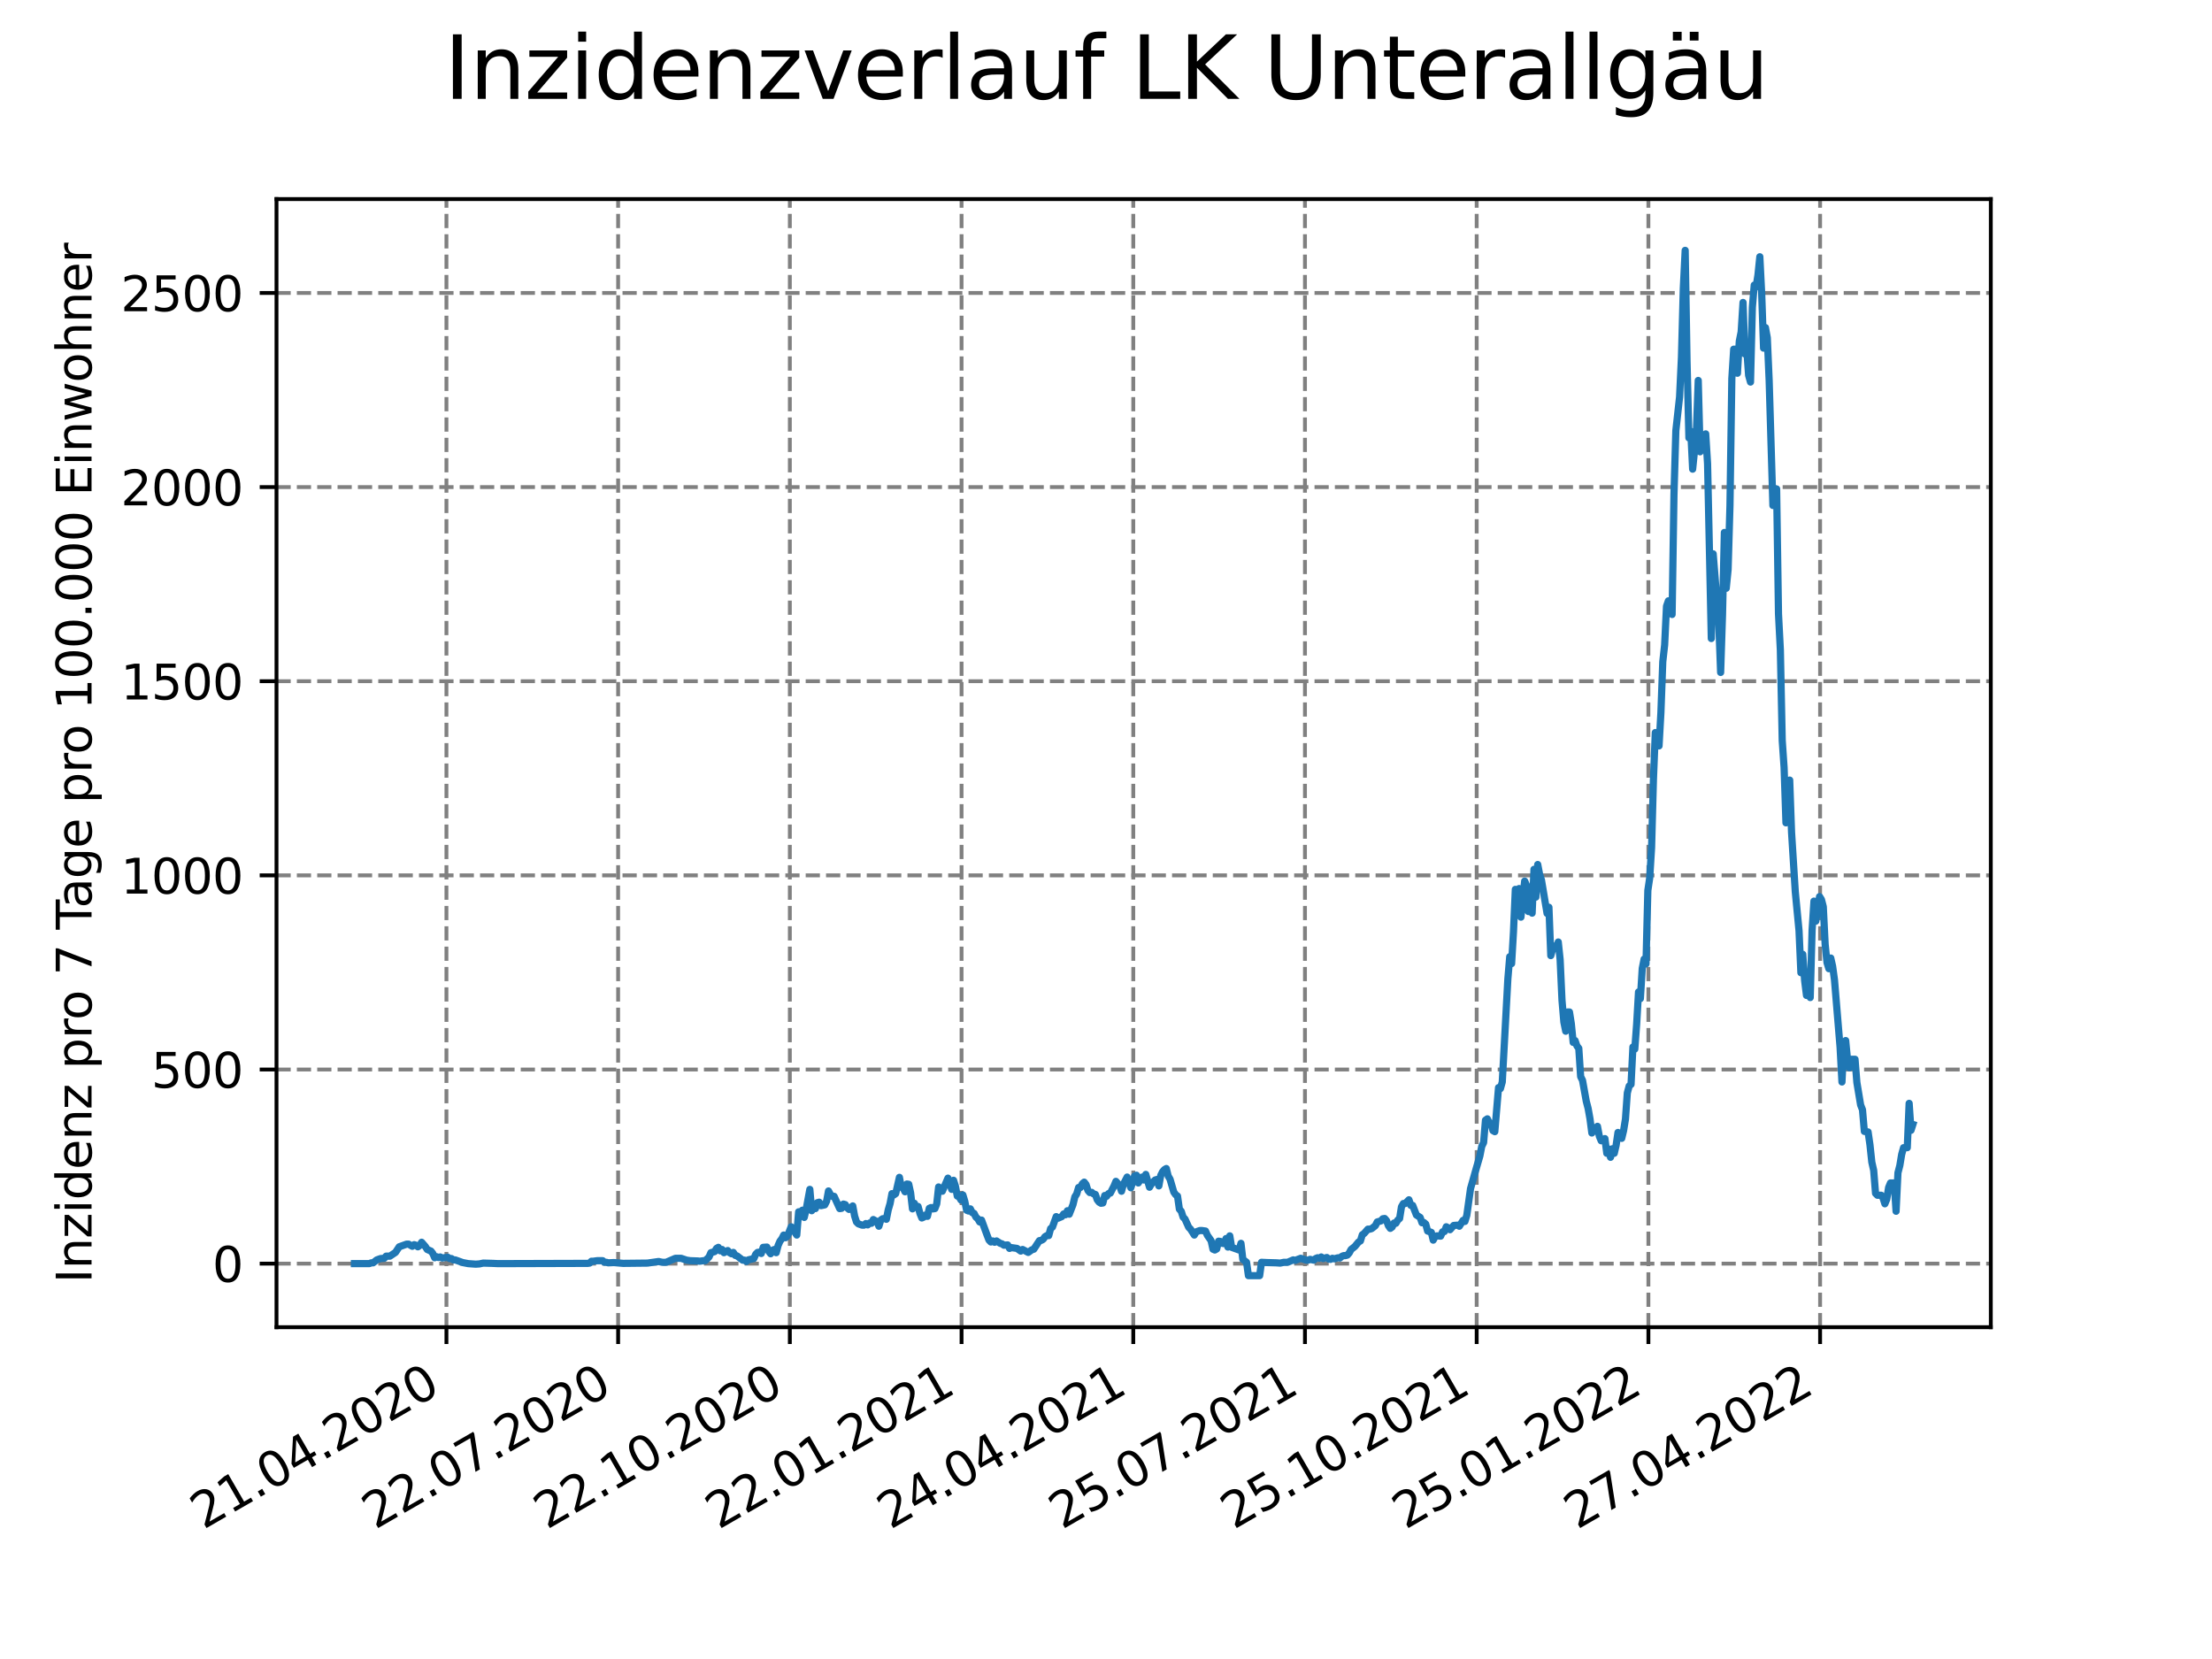 <?xml version="1.0" encoding="utf-8" standalone="no"?>
<!DOCTYPE svg PUBLIC "-//W3C//DTD SVG 1.1//EN"
  "http://www.w3.org/Graphics/SVG/1.1/DTD/svg11.dtd">
<svg xmlns:xlink="http://www.w3.org/1999/xlink" width="460.8pt" height="345.6pt" viewBox="0 0 460.8 345.6" xmlns="http://www.w3.org/2000/svg" version="1.1">
 <defs>
  <style type="text/css">*{stroke-linejoin: round; stroke-linecap: butt}</style>
 </defs>
 <g id="figure_1">
  <g id="patch_1">
   <path d="M 0 345.6 
L 460.8 345.6 
L 460.8 0 
L 0 0 
z
" style="fill: #ffffff"/>
  </g>
  <g id="axes_1">
   <g id="patch_2">
    <path d="M 57.6 276.48 
L 414.72 276.48 
L 414.72 41.472 
L 57.6 41.472 
z
" style="fill: #ffffff"/>
   </g>
   <g id="matplotlib.axis_1">
    <g id="xtick_1">
     <g id="line2d_1">
      <path d="M 92.998 276.48 
L 92.998 41.472 
" clip-path="url(#p005108fbbb)" style="fill: none; stroke-dasharray: 2.96,1.28; stroke-dashoffset: 0; stroke: #808080; stroke-width: 0.8"/>
     </g>
     <g id="line2d_2">
      <defs>
       <path id="mb9ce0ac191" d="M 0 0 
L 0 3.5 
" style="stroke: #000000; stroke-width: 0.8"/>
      </defs>
      <g>
       <use xlink:href="#mb9ce0ac191" x="92.998" y="276.48" style="stroke: #000000; stroke-width: 0.8"/>
      </g>
     </g>
     <g id="text_1">
      <!-- 21.04.2020 -->
      <g transform="translate(42.373 318.689)rotate(-30)scale(0.1 -0.1)">
       <defs>
        <path id="DejaVuSans-32" d="M 1228 531 
L 3431 531 
L 3431 0 
L 469 0 
L 469 531 
Q 828 903 1448 1529 
Q 2069 2156 2228 2338 
Q 2531 2678 2651 2914 
Q 2772 3150 2772 3378 
Q 2772 3750 2511 3984 
Q 2250 4219 1831 4219 
Q 1534 4219 1204 4116 
Q 875 4013 500 3803 
L 500 4441 
Q 881 4594 1212 4672 
Q 1544 4750 1819 4750 
Q 2544 4750 2975 4387 
Q 3406 4025 3406 3419 
Q 3406 3131 3298 2873 
Q 3191 2616 2906 2266 
Q 2828 2175 2409 1742 
Q 1991 1309 1228 531 
z
" transform="scale(0.016)"/>
        <path id="DejaVuSans-31" d="M 794 531 
L 1825 531 
L 1825 4091 
L 703 3866 
L 703 4441 
L 1819 4666 
L 2450 4666 
L 2450 531 
L 3481 531 
L 3481 0 
L 794 0 
L 794 531 
z
" transform="scale(0.016)"/>
        <path id="DejaVuSans-2e" d="M 684 794 
L 1344 794 
L 1344 0 
L 684 0 
L 684 794 
z
" transform="scale(0.016)"/>
        <path id="DejaVuSans-30" d="M 2034 4250 
Q 1547 4250 1301 3770 
Q 1056 3291 1056 2328 
Q 1056 1369 1301 889 
Q 1547 409 2034 409 
Q 2525 409 2770 889 
Q 3016 1369 3016 2328 
Q 3016 3291 2770 3770 
Q 2525 4250 2034 4250 
z
M 2034 4750 
Q 2819 4750 3233 4129 
Q 3647 3509 3647 2328 
Q 3647 1150 3233 529 
Q 2819 -91 2034 -91 
Q 1250 -91 836 529 
Q 422 1150 422 2328 
Q 422 3509 836 4129 
Q 1250 4750 2034 4750 
z
" transform="scale(0.016)"/>
        <path id="DejaVuSans-34" d="M 2419 4116 
L 825 1625 
L 2419 1625 
L 2419 4116 
z
M 2253 4666 
L 3047 4666 
L 3047 1625 
L 3713 1625 
L 3713 1100 
L 3047 1100 
L 3047 0 
L 2419 0 
L 2419 1100 
L 313 1100 
L 313 1709 
L 2253 4666 
z
" transform="scale(0.016)"/>
       </defs>
       <use xlink:href="#DejaVuSans-32"/>
       <use xlink:href="#DejaVuSans-31" x="63.623"/>
       <use xlink:href="#DejaVuSans-2e" x="127.246"/>
       <use xlink:href="#DejaVuSans-30" x="159.033"/>
       <use xlink:href="#DejaVuSans-34" x="222.656"/>
       <use xlink:href="#DejaVuSans-2e" x="286.279"/>
       <use xlink:href="#DejaVuSans-32" x="318.066"/>
       <use xlink:href="#DejaVuSans-30" x="381.689"/>
       <use xlink:href="#DejaVuSans-32" x="445.312"/>
       <use xlink:href="#DejaVuSans-30" x="508.936"/>
      </g>
     </g>
    </g>
    <g id="xtick_2">
     <g id="line2d_3">
      <path d="M 128.768 276.48 
L 128.768 41.472 
" clip-path="url(#p005108fbbb)" style="fill: none; stroke-dasharray: 2.96,1.28; stroke-dashoffset: 0; stroke: #808080; stroke-width: 0.8"/>
     </g>
     <g id="line2d_4">
      <g>
       <use xlink:href="#mb9ce0ac191" x="128.768" y="276.48" style="stroke: #000000; stroke-width: 0.8"/>
      </g>
     </g>
     <g id="text_2">
      <!-- 22.07.2020 -->
      <g transform="translate(78.143 318.689)rotate(-30)scale(0.1 -0.1)">
       <defs>
        <path id="DejaVuSans-37" d="M 525 4666 
L 3525 4666 
L 3525 4397 
L 1831 0 
L 1172 0 
L 2766 4134 
L 525 4134 
L 525 4666 
z
" transform="scale(0.016)"/>
       </defs>
       <use xlink:href="#DejaVuSans-32"/>
       <use xlink:href="#DejaVuSans-32" x="63.623"/>
       <use xlink:href="#DejaVuSans-2e" x="127.246"/>
       <use xlink:href="#DejaVuSans-30" x="159.033"/>
       <use xlink:href="#DejaVuSans-37" x="222.656"/>
       <use xlink:href="#DejaVuSans-2e" x="286.279"/>
       <use xlink:href="#DejaVuSans-32" x="318.066"/>
       <use xlink:href="#DejaVuSans-30" x="381.689"/>
       <use xlink:href="#DejaVuSans-32" x="445.312"/>
       <use xlink:href="#DejaVuSans-30" x="508.936"/>
      </g>
     </g>
    </g>
    <g id="xtick_3">
     <g id="line2d_5">
      <path d="M 164.538 276.48 
L 164.538 41.472 
" clip-path="url(#p005108fbbb)" style="fill: none; stroke-dasharray: 2.96,1.28; stroke-dashoffset: 0; stroke: #808080; stroke-width: 0.8"/>
     </g>
     <g id="line2d_6">
      <g>
       <use xlink:href="#mb9ce0ac191" x="164.538" y="276.48" style="stroke: #000000; stroke-width: 0.8"/>
      </g>
     </g>
     <g id="text_3">
      <!-- 22.10.2020 -->
      <g transform="translate(113.913 318.689)rotate(-30)scale(0.1 -0.1)">
       <use xlink:href="#DejaVuSans-32"/>
       <use xlink:href="#DejaVuSans-32" x="63.623"/>
       <use xlink:href="#DejaVuSans-2e" x="127.246"/>
       <use xlink:href="#DejaVuSans-31" x="159.033"/>
       <use xlink:href="#DejaVuSans-30" x="222.656"/>
       <use xlink:href="#DejaVuSans-2e" x="286.279"/>
       <use xlink:href="#DejaVuSans-32" x="318.066"/>
       <use xlink:href="#DejaVuSans-30" x="381.689"/>
       <use xlink:href="#DejaVuSans-32" x="445.312"/>
       <use xlink:href="#DejaVuSans-30" x="508.936"/>
      </g>
     </g>
    </g>
    <g id="xtick_4">
     <g id="line2d_7">
      <path d="M 200.309 276.48 
L 200.309 41.472 
" clip-path="url(#p005108fbbb)" style="fill: none; stroke-dasharray: 2.96,1.28; stroke-dashoffset: 0; stroke: #808080; stroke-width: 0.8"/>
     </g>
     <g id="line2d_8">
      <g>
       <use xlink:href="#mb9ce0ac191" x="200.309" y="276.48" style="stroke: #000000; stroke-width: 0.8"/>
      </g>
     </g>
     <g id="text_4">
      <!-- 22.01.2021 -->
      <g transform="translate(149.683 318.689)rotate(-30)scale(0.1 -0.1)">
       <use xlink:href="#DejaVuSans-32"/>
       <use xlink:href="#DejaVuSans-32" x="63.623"/>
       <use xlink:href="#DejaVuSans-2e" x="127.246"/>
       <use xlink:href="#DejaVuSans-30" x="159.033"/>
       <use xlink:href="#DejaVuSans-31" x="222.656"/>
       <use xlink:href="#DejaVuSans-2e" x="286.279"/>
       <use xlink:href="#DejaVuSans-32" x="318.066"/>
       <use xlink:href="#DejaVuSans-30" x="381.689"/>
       <use xlink:href="#DejaVuSans-32" x="445.312"/>
       <use xlink:href="#DejaVuSans-31" x="508.936"/>
      </g>
     </g>
    </g>
    <g id="xtick_5">
     <g id="line2d_9">
      <path d="M 236.079 276.48 
L 236.079 41.472 
" clip-path="url(#p005108fbbb)" style="fill: none; stroke-dasharray: 2.96,1.28; stroke-dashoffset: 0; stroke: #808080; stroke-width: 0.8"/>
     </g>
     <g id="line2d_10">
      <g>
       <use xlink:href="#mb9ce0ac191" x="236.079" y="276.48" style="stroke: #000000; stroke-width: 0.8"/>
      </g>
     </g>
     <g id="text_5">
      <!-- 24.04.2021 -->
      <g transform="translate(185.454 318.689)rotate(-30)scale(0.1 -0.1)">
       <use xlink:href="#DejaVuSans-32"/>
       <use xlink:href="#DejaVuSans-34" x="63.623"/>
       <use xlink:href="#DejaVuSans-2e" x="127.246"/>
       <use xlink:href="#DejaVuSans-30" x="159.033"/>
       <use xlink:href="#DejaVuSans-34" x="222.656"/>
       <use xlink:href="#DejaVuSans-2e" x="286.279"/>
       <use xlink:href="#DejaVuSans-32" x="318.066"/>
       <use xlink:href="#DejaVuSans-30" x="381.689"/>
       <use xlink:href="#DejaVuSans-32" x="445.312"/>
       <use xlink:href="#DejaVuSans-31" x="508.936"/>
      </g>
     </g>
    </g>
    <g id="xtick_6">
     <g id="line2d_11">
      <path d="M 271.849 276.48 
L 271.849 41.472 
" clip-path="url(#p005108fbbb)" style="fill: none; stroke-dasharray: 2.96,1.28; stroke-dashoffset: 0; stroke: #808080; stroke-width: 0.8"/>
     </g>
     <g id="line2d_12">
      <g>
       <use xlink:href="#mb9ce0ac191" x="271.849" y="276.48" style="stroke: #000000; stroke-width: 0.8"/>
      </g>
     </g>
     <g id="text_6">
      <!-- 25.07.2021 -->
      <g transform="translate(221.224 318.689)rotate(-30)scale(0.1 -0.1)">
       <defs>
        <path id="DejaVuSans-35" d="M 691 4666 
L 3169 4666 
L 3169 4134 
L 1269 4134 
L 1269 2991 
Q 1406 3038 1543 3061 
Q 1681 3084 1819 3084 
Q 2600 3084 3056 2656 
Q 3513 2228 3513 1497 
Q 3513 744 3044 326 
Q 2575 -91 1722 -91 
Q 1428 -91 1123 -41 
Q 819 9 494 109 
L 494 744 
Q 775 591 1075 516 
Q 1375 441 1709 441 
Q 2250 441 2565 725 
Q 2881 1009 2881 1497 
Q 2881 1984 2565 2268 
Q 2250 2553 1709 2553 
Q 1456 2553 1204 2497 
Q 953 2441 691 2322 
L 691 4666 
z
" transform="scale(0.016)"/>
       </defs>
       <use xlink:href="#DejaVuSans-32"/>
       <use xlink:href="#DejaVuSans-35" x="63.623"/>
       <use xlink:href="#DejaVuSans-2e" x="127.246"/>
       <use xlink:href="#DejaVuSans-30" x="159.033"/>
       <use xlink:href="#DejaVuSans-37" x="222.656"/>
       <use xlink:href="#DejaVuSans-2e" x="286.279"/>
       <use xlink:href="#DejaVuSans-32" x="318.066"/>
       <use xlink:href="#DejaVuSans-30" x="381.689"/>
       <use xlink:href="#DejaVuSans-32" x="445.312"/>
       <use xlink:href="#DejaVuSans-31" x="508.936"/>
      </g>
     </g>
    </g>
    <g id="xtick_7">
     <g id="line2d_13">
      <path d="M 307.62 276.48 
L 307.62 41.472 
" clip-path="url(#p005108fbbb)" style="fill: none; stroke-dasharray: 2.96,1.28; stroke-dashoffset: 0; stroke: #808080; stroke-width: 0.8"/>
     </g>
     <g id="line2d_14">
      <g>
       <use xlink:href="#mb9ce0ac191" x="307.62" y="276.48" style="stroke: #000000; stroke-width: 0.8"/>
      </g>
     </g>
     <g id="text_7">
      <!-- 25.10.2021 -->
      <g transform="translate(256.994 318.689)rotate(-30)scale(0.1 -0.1)">
       <use xlink:href="#DejaVuSans-32"/>
       <use xlink:href="#DejaVuSans-35" x="63.623"/>
       <use xlink:href="#DejaVuSans-2e" x="127.246"/>
       <use xlink:href="#DejaVuSans-31" x="159.033"/>
       <use xlink:href="#DejaVuSans-30" x="222.656"/>
       <use xlink:href="#DejaVuSans-2e" x="286.279"/>
       <use xlink:href="#DejaVuSans-32" x="318.066"/>
       <use xlink:href="#DejaVuSans-30" x="381.689"/>
       <use xlink:href="#DejaVuSans-32" x="445.312"/>
       <use xlink:href="#DejaVuSans-31" x="508.936"/>
      </g>
     </g>
    </g>
    <g id="xtick_8">
     <g id="line2d_15">
      <path d="M 343.39 276.48 
L 343.39 41.472 
" clip-path="url(#p005108fbbb)" style="fill: none; stroke-dasharray: 2.96,1.28; stroke-dashoffset: 0; stroke: #808080; stroke-width: 0.8"/>
     </g>
     <g id="line2d_16">
      <g>
       <use xlink:href="#mb9ce0ac191" x="343.39" y="276.48" style="stroke: #000000; stroke-width: 0.8"/>
      </g>
     </g>
     <g id="text_8">
      <!-- 25.01.2022 -->
      <g transform="translate(292.765 318.689)rotate(-30)scale(0.1 -0.1)">
       <use xlink:href="#DejaVuSans-32"/>
       <use xlink:href="#DejaVuSans-35" x="63.623"/>
       <use xlink:href="#DejaVuSans-2e" x="127.246"/>
       <use xlink:href="#DejaVuSans-30" x="159.033"/>
       <use xlink:href="#DejaVuSans-31" x="222.656"/>
       <use xlink:href="#DejaVuSans-2e" x="286.279"/>
       <use xlink:href="#DejaVuSans-32" x="318.066"/>
       <use xlink:href="#DejaVuSans-30" x="381.689"/>
       <use xlink:href="#DejaVuSans-32" x="445.312"/>
       <use xlink:href="#DejaVuSans-32" x="508.936"/>
      </g>
     </g>
    </g>
    <g id="xtick_9">
     <g id="line2d_17">
      <path d="M 379.16 276.48 
L 379.16 41.472 
" clip-path="url(#p005108fbbb)" style="fill: none; stroke-dasharray: 2.96,1.28; stroke-dashoffset: 0; stroke: #808080; stroke-width: 0.8"/>
     </g>
     <g id="line2d_18">
      <g>
       <use xlink:href="#mb9ce0ac191" x="379.16" y="276.48" style="stroke: #000000; stroke-width: 0.8"/>
      </g>
     </g>
     <g id="text_9">
      <!-- 27.04.2022 -->
      <g transform="translate(328.535 318.689)rotate(-30)scale(0.1 -0.1)">
       <use xlink:href="#DejaVuSans-32"/>
       <use xlink:href="#DejaVuSans-37" x="63.623"/>
       <use xlink:href="#DejaVuSans-2e" x="127.246"/>
       <use xlink:href="#DejaVuSans-30" x="159.033"/>
       <use xlink:href="#DejaVuSans-34" x="222.656"/>
       <use xlink:href="#DejaVuSans-2e" x="286.279"/>
       <use xlink:href="#DejaVuSans-32" x="318.066"/>
       <use xlink:href="#DejaVuSans-30" x="381.689"/>
       <use xlink:href="#DejaVuSans-32" x="445.312"/>
       <use xlink:href="#DejaVuSans-32" x="508.936"/>
      </g>
     </g>
    </g>
   </g>
   <g id="matplotlib.axis_2">
    <g id="ytick_1">
     <g id="line2d_19">
      <path d="M 57.6 263.238 
L 414.72 263.238 
" clip-path="url(#p005108fbbb)" style="fill: none; stroke-dasharray: 2.96,1.28; stroke-dashoffset: 0; stroke: #808080; stroke-width: 0.8"/>
     </g>
     <g id="line2d_20">
      <defs>
       <path id="mebdff615de" d="M 0 0 
L -3.5 0 
" style="stroke: #000000; stroke-width: 0.8"/>
      </defs>
      <g>
       <use xlink:href="#mebdff615de" x="57.6" y="263.238" style="stroke: #000000; stroke-width: 0.8"/>
      </g>
     </g>
     <g id="text_10">
      <!-- 0 -->
      <g transform="translate(44.237 267.037)scale(0.1 -0.1)">
       <use xlink:href="#DejaVuSans-30"/>
      </g>
     </g>
    </g>
    <g id="ytick_2">
     <g id="line2d_21">
      <path d="M 57.6 222.796 
L 414.72 222.796 
" clip-path="url(#p005108fbbb)" style="fill: none; stroke-dasharray: 2.96,1.28; stroke-dashoffset: 0; stroke: #808080; stroke-width: 0.8"/>
     </g>
     <g id="line2d_22">
      <g>
       <use xlink:href="#mebdff615de" x="57.6" y="222.796" style="stroke: #000000; stroke-width: 0.8"/>
      </g>
     </g>
     <g id="text_11">
      <!-- 500 -->
      <g transform="translate(31.512 226.595)scale(0.1 -0.1)">
       <use xlink:href="#DejaVuSans-35"/>
       <use xlink:href="#DejaVuSans-30" x="63.623"/>
       <use xlink:href="#DejaVuSans-30" x="127.246"/>
      </g>
     </g>
    </g>
    <g id="ytick_3">
     <g id="line2d_23">
      <path d="M 57.6 182.354 
L 414.72 182.354 
" clip-path="url(#p005108fbbb)" style="fill: none; stroke-dasharray: 2.96,1.28; stroke-dashoffset: 0; stroke: #808080; stroke-width: 0.8"/>
     </g>
     <g id="line2d_24">
      <g>
       <use xlink:href="#mebdff615de" x="57.6" y="182.354" style="stroke: #000000; stroke-width: 0.8"/>
      </g>
     </g>
     <g id="text_12">
      <!-- 1000 -->
      <g transform="translate(25.15 186.154)scale(0.1 -0.1)">
       <use xlink:href="#DejaVuSans-31"/>
       <use xlink:href="#DejaVuSans-30" x="63.623"/>
       <use xlink:href="#DejaVuSans-30" x="127.246"/>
       <use xlink:href="#DejaVuSans-30" x="190.869"/>
      </g>
     </g>
    </g>
    <g id="ytick_4">
     <g id="line2d_25">
      <path d="M 57.6 141.913 
L 414.72 141.913 
" clip-path="url(#p005108fbbb)" style="fill: none; stroke-dasharray: 2.96,1.28; stroke-dashoffset: 0; stroke: #808080; stroke-width: 0.8"/>
     </g>
     <g id="line2d_26">
      <g>
       <use xlink:href="#mebdff615de" x="57.6" y="141.913" style="stroke: #000000; stroke-width: 0.8"/>
      </g>
     </g>
     <g id="text_13">
      <!-- 1500 -->
      <g transform="translate(25.15 145.712)scale(0.1 -0.1)">
       <use xlink:href="#DejaVuSans-31"/>
       <use xlink:href="#DejaVuSans-35" x="63.623"/>
       <use xlink:href="#DejaVuSans-30" x="127.246"/>
       <use xlink:href="#DejaVuSans-30" x="190.869"/>
      </g>
     </g>
    </g>
    <g id="ytick_5">
     <g id="line2d_27">
      <path d="M 57.6 101.471 
L 414.72 101.471 
" clip-path="url(#p005108fbbb)" style="fill: none; stroke-dasharray: 2.96,1.28; stroke-dashoffset: 0; stroke: #808080; stroke-width: 0.8"/>
     </g>
     <g id="line2d_28">
      <g>
       <use xlink:href="#mebdff615de" x="57.6" y="101.471" style="stroke: #000000; stroke-width: 0.8"/>
      </g>
     </g>
     <g id="text_14">
      <!-- 2000 -->
      <g transform="translate(25.15 105.27)scale(0.1 -0.1)">
       <use xlink:href="#DejaVuSans-32"/>
       <use xlink:href="#DejaVuSans-30" x="63.623"/>
       <use xlink:href="#DejaVuSans-30" x="127.246"/>
       <use xlink:href="#DejaVuSans-30" x="190.869"/>
      </g>
     </g>
    </g>
    <g id="ytick_6">
     <g id="line2d_29">
      <path d="M 57.6 61.029 
L 414.72 61.029 
" clip-path="url(#p005108fbbb)" style="fill: none; stroke-dasharray: 2.96,1.28; stroke-dashoffset: 0; stroke: #808080; stroke-width: 0.8"/>
     </g>
     <g id="line2d_30">
      <g>
       <use xlink:href="#mebdff615de" x="57.6" y="61.029" style="stroke: #000000; stroke-width: 0.8"/>
      </g>
     </g>
     <g id="text_15">
      <!-- 2500 -->
      <g transform="translate(25.15 64.828)scale(0.1 -0.1)">
       <use xlink:href="#DejaVuSans-32"/>
       <use xlink:href="#DejaVuSans-35" x="63.623"/>
       <use xlink:href="#DejaVuSans-30" x="127.246"/>
       <use xlink:href="#DejaVuSans-30" x="190.869"/>
      </g>
     </g>
    </g>
    <g id="text_16">
     <!-- Inzidenz pro 7 Tage pro 100.000 Einwohner -->
     <g transform="translate(19.07 267.301)rotate(-90)scale(0.1 -0.1)">
      <defs>
       <path id="DejaVuSans-49" d="M 628 4666 
L 1259 4666 
L 1259 0 
L 628 0 
L 628 4666 
z
" transform="scale(0.016)"/>
       <path id="DejaVuSans-6e" d="M 3513 2113 
L 3513 0 
L 2938 0 
L 2938 2094 
Q 2938 2591 2744 2837 
Q 2550 3084 2163 3084 
Q 1697 3084 1428 2787 
Q 1159 2491 1159 1978 
L 1159 0 
L 581 0 
L 581 3500 
L 1159 3500 
L 1159 2956 
Q 1366 3272 1645 3428 
Q 1925 3584 2291 3584 
Q 2894 3584 3203 3211 
Q 3513 2838 3513 2113 
z
" transform="scale(0.016)"/>
       <path id="DejaVuSans-7a" d="M 353 3500 
L 3084 3500 
L 3084 2975 
L 922 459 
L 3084 459 
L 3084 0 
L 275 0 
L 275 525 
L 2438 3041 
L 353 3041 
L 353 3500 
z
" transform="scale(0.016)"/>
       <path id="DejaVuSans-69" d="M 603 3500 
L 1178 3500 
L 1178 0 
L 603 0 
L 603 3500 
z
M 603 4863 
L 1178 4863 
L 1178 4134 
L 603 4134 
L 603 4863 
z
" transform="scale(0.016)"/>
       <path id="DejaVuSans-64" d="M 2906 2969 
L 2906 4863 
L 3481 4863 
L 3481 0 
L 2906 0 
L 2906 525 
Q 2725 213 2448 61 
Q 2172 -91 1784 -91 
Q 1150 -91 751 415 
Q 353 922 353 1747 
Q 353 2572 751 3078 
Q 1150 3584 1784 3584 
Q 2172 3584 2448 3432 
Q 2725 3281 2906 2969 
z
M 947 1747 
Q 947 1113 1208 752 
Q 1469 391 1925 391 
Q 2381 391 2643 752 
Q 2906 1113 2906 1747 
Q 2906 2381 2643 2742 
Q 2381 3103 1925 3103 
Q 1469 3103 1208 2742 
Q 947 2381 947 1747 
z
" transform="scale(0.016)"/>
       <path id="DejaVuSans-65" d="M 3597 1894 
L 3597 1613 
L 953 1613 
Q 991 1019 1311 708 
Q 1631 397 2203 397 
Q 2534 397 2845 478 
Q 3156 559 3463 722 
L 3463 178 
Q 3153 47 2828 -22 
Q 2503 -91 2169 -91 
Q 1331 -91 842 396 
Q 353 884 353 1716 
Q 353 2575 817 3079 
Q 1281 3584 2069 3584 
Q 2775 3584 3186 3129 
Q 3597 2675 3597 1894 
z
M 3022 2063 
Q 3016 2534 2758 2815 
Q 2500 3097 2075 3097 
Q 1594 3097 1305 2825 
Q 1016 2553 972 2059 
L 3022 2063 
z
" transform="scale(0.016)"/>
       <path id="DejaVuSans-20" transform="scale(0.016)"/>
       <path id="DejaVuSans-70" d="M 1159 525 
L 1159 -1331 
L 581 -1331 
L 581 3500 
L 1159 3500 
L 1159 2969 
Q 1341 3281 1617 3432 
Q 1894 3584 2278 3584 
Q 2916 3584 3314 3078 
Q 3713 2572 3713 1747 
Q 3713 922 3314 415 
Q 2916 -91 2278 -91 
Q 1894 -91 1617 61 
Q 1341 213 1159 525 
z
M 3116 1747 
Q 3116 2381 2855 2742 
Q 2594 3103 2138 3103 
Q 1681 3103 1420 2742 
Q 1159 2381 1159 1747 
Q 1159 1113 1420 752 
Q 1681 391 2138 391 
Q 2594 391 2855 752 
Q 3116 1113 3116 1747 
z
" transform="scale(0.016)"/>
       <path id="DejaVuSans-72" d="M 2631 2963 
Q 2534 3019 2420 3045 
Q 2306 3072 2169 3072 
Q 1681 3072 1420 2755 
Q 1159 2438 1159 1844 
L 1159 0 
L 581 0 
L 581 3500 
L 1159 3500 
L 1159 2956 
Q 1341 3275 1631 3429 
Q 1922 3584 2338 3584 
Q 2397 3584 2469 3576 
Q 2541 3569 2628 3553 
L 2631 2963 
z
" transform="scale(0.016)"/>
       <path id="DejaVuSans-6f" d="M 1959 3097 
Q 1497 3097 1228 2736 
Q 959 2375 959 1747 
Q 959 1119 1226 758 
Q 1494 397 1959 397 
Q 2419 397 2687 759 
Q 2956 1122 2956 1747 
Q 2956 2369 2687 2733 
Q 2419 3097 1959 3097 
z
M 1959 3584 
Q 2709 3584 3137 3096 
Q 3566 2609 3566 1747 
Q 3566 888 3137 398 
Q 2709 -91 1959 -91 
Q 1206 -91 779 398 
Q 353 888 353 1747 
Q 353 2609 779 3096 
Q 1206 3584 1959 3584 
z
" transform="scale(0.016)"/>
       <path id="DejaVuSans-54" d="M -19 4666 
L 3928 4666 
L 3928 4134 
L 2272 4134 
L 2272 0 
L 1638 0 
L 1638 4134 
L -19 4134 
L -19 4666 
z
" transform="scale(0.016)"/>
       <path id="DejaVuSans-61" d="M 2194 1759 
Q 1497 1759 1228 1600 
Q 959 1441 959 1056 
Q 959 750 1161 570 
Q 1363 391 1709 391 
Q 2188 391 2477 730 
Q 2766 1069 2766 1631 
L 2766 1759 
L 2194 1759 
z
M 3341 1997 
L 3341 0 
L 2766 0 
L 2766 531 
Q 2569 213 2275 61 
Q 1981 -91 1556 -91 
Q 1019 -91 701 211 
Q 384 513 384 1019 
Q 384 1609 779 1909 
Q 1175 2209 1959 2209 
L 2766 2209 
L 2766 2266 
Q 2766 2663 2505 2880 
Q 2244 3097 1772 3097 
Q 1472 3097 1187 3025 
Q 903 2953 641 2809 
L 641 3341 
Q 956 3463 1253 3523 
Q 1550 3584 1831 3584 
Q 2591 3584 2966 3190 
Q 3341 2797 3341 1997 
z
" transform="scale(0.016)"/>
       <path id="DejaVuSans-67" d="M 2906 1791 
Q 2906 2416 2648 2759 
Q 2391 3103 1925 3103 
Q 1463 3103 1205 2759 
Q 947 2416 947 1791 
Q 947 1169 1205 825 
Q 1463 481 1925 481 
Q 2391 481 2648 825 
Q 2906 1169 2906 1791 
z
M 3481 434 
Q 3481 -459 3084 -895 
Q 2688 -1331 1869 -1331 
Q 1566 -1331 1297 -1286 
Q 1028 -1241 775 -1147 
L 775 -588 
Q 1028 -725 1275 -790 
Q 1522 -856 1778 -856 
Q 2344 -856 2625 -561 
Q 2906 -266 2906 331 
L 2906 616 
Q 2728 306 2450 153 
Q 2172 0 1784 0 
Q 1141 0 747 490 
Q 353 981 353 1791 
Q 353 2603 747 3093 
Q 1141 3584 1784 3584 
Q 2172 3584 2450 3431 
Q 2728 3278 2906 2969 
L 2906 3500 
L 3481 3500 
L 3481 434 
z
" transform="scale(0.016)"/>
       <path id="DejaVuSans-45" d="M 628 4666 
L 3578 4666 
L 3578 4134 
L 1259 4134 
L 1259 2753 
L 3481 2753 
L 3481 2222 
L 1259 2222 
L 1259 531 
L 3634 531 
L 3634 0 
L 628 0 
L 628 4666 
z
" transform="scale(0.016)"/>
       <path id="DejaVuSans-77" d="M 269 3500 
L 844 3500 
L 1563 769 
L 2278 3500 
L 2956 3500 
L 3675 769 
L 4391 3500 
L 4966 3500 
L 4050 0 
L 3372 0 
L 2619 2869 
L 1863 0 
L 1184 0 
L 269 3500 
z
" transform="scale(0.016)"/>
       <path id="DejaVuSans-68" d="M 3513 2113 
L 3513 0 
L 2938 0 
L 2938 2094 
Q 2938 2591 2744 2837 
Q 2550 3084 2163 3084 
Q 1697 3084 1428 2787 
Q 1159 2491 1159 1978 
L 1159 0 
L 581 0 
L 581 4863 
L 1159 4863 
L 1159 2956 
Q 1366 3272 1645 3428 
Q 1925 3584 2291 3584 
Q 2894 3584 3203 3211 
Q 3513 2838 3513 2113 
z
" transform="scale(0.016)"/>
      </defs>
      <use xlink:href="#DejaVuSans-49"/>
      <use xlink:href="#DejaVuSans-6e" x="29.492"/>
      <use xlink:href="#DejaVuSans-7a" x="92.871"/>
      <use xlink:href="#DejaVuSans-69" x="145.361"/>
      <use xlink:href="#DejaVuSans-64" x="173.145"/>
      <use xlink:href="#DejaVuSans-65" x="236.621"/>
      <use xlink:href="#DejaVuSans-6e" x="298.145"/>
      <use xlink:href="#DejaVuSans-7a" x="361.523"/>
      <use xlink:href="#DejaVuSans-20" x="414.014"/>
      <use xlink:href="#DejaVuSans-70" x="445.801"/>
      <use xlink:href="#DejaVuSans-72" x="509.277"/>
      <use xlink:href="#DejaVuSans-6f" x="548.141"/>
      <use xlink:href="#DejaVuSans-20" x="609.322"/>
      <use xlink:href="#DejaVuSans-37" x="641.109"/>
      <use xlink:href="#DejaVuSans-20" x="704.732"/>
      <use xlink:href="#DejaVuSans-54" x="736.52"/>
      <use xlink:href="#DejaVuSans-61" x="781.104"/>
      <use xlink:href="#DejaVuSans-67" x="842.383"/>
      <use xlink:href="#DejaVuSans-65" x="905.859"/>
      <use xlink:href="#DejaVuSans-20" x="967.383"/>
      <use xlink:href="#DejaVuSans-70" x="999.17"/>
      <use xlink:href="#DejaVuSans-72" x="1062.646"/>
      <use xlink:href="#DejaVuSans-6f" x="1101.51"/>
      <use xlink:href="#DejaVuSans-20" x="1162.691"/>
      <use xlink:href="#DejaVuSans-31" x="1194.479"/>
      <use xlink:href="#DejaVuSans-30" x="1258.102"/>
      <use xlink:href="#DejaVuSans-30" x="1321.725"/>
      <use xlink:href="#DejaVuSans-2e" x="1385.348"/>
      <use xlink:href="#DejaVuSans-30" x="1417.135"/>
      <use xlink:href="#DejaVuSans-30" x="1480.758"/>
      <use xlink:href="#DejaVuSans-30" x="1544.381"/>
      <use xlink:href="#DejaVuSans-20" x="1608.004"/>
      <use xlink:href="#DejaVuSans-45" x="1639.791"/>
      <use xlink:href="#DejaVuSans-69" x="1702.975"/>
      <use xlink:href="#DejaVuSans-6e" x="1730.758"/>
      <use xlink:href="#DejaVuSans-77" x="1794.137"/>
      <use xlink:href="#DejaVuSans-6f" x="1875.924"/>
      <use xlink:href="#DejaVuSans-68" x="1937.105"/>
      <use xlink:href="#DejaVuSans-6e" x="2000.484"/>
      <use xlink:href="#DejaVuSans-65" x="2063.863"/>
      <use xlink:href="#DejaVuSans-72" x="2125.387"/>
     </g>
    </g>
   </g>
   <g id="line2d_31">
    <path d="M 73.833 263.238 
L 76.943 263.238 
L 77.332 263.071 
L 77.721 263.071 
L 78.498 262.459 
L 79.276 262.181 
L 80.054 262.125 
L 80.442 261.68 
L 81.22 261.68 
L 82.386 260.901 
L 83.164 259.732 
L 84.719 259.175 
L 85.108 259.175 
L 85.886 259.621 
L 86.275 259.287 
L 86.663 259.398 
L 87.052 259.732 
L 87.441 259.454 
L 87.83 258.786 
L 88.607 259.676 
L 88.996 260.288 
L 89.774 260.622 
L 90.163 261.123 
L 90.551 262.014 
L 90.94 261.791 
L 91.329 261.958 
L 91.718 261.847 
L 92.107 262.069 
L 93.273 261.902 
L 93.662 262.181 
L 94.051 262.181 
L 94.44 262.459 
L 94.828 262.459 
L 96.384 263.015 
L 97.55 263.238 
L 99.105 263.349 
L 99.883 263.294 
L 100.66 263.127 
L 102.605 263.182 
L 103.771 263.238 
L 122.434 263.182 
L 122.823 263.127 
L 123.211 262.737 
L 123.6 262.737 
L 124.378 262.626 
L 125.544 262.626 
L 125.933 262.96 
L 126.322 262.96 
L 126.711 263.071 
L 127.877 263.015 
L 129.821 263.182 
L 134.876 263.127 
L 137.208 262.793 
L 137.986 262.96 
L 138.764 262.96 
L 140.708 262.125 
L 141.874 262.125 
L 143.041 262.514 
L 143.818 262.626 
L 145.373 262.681 
L 145.762 262.737 
L 146.54 262.626 
L 146.929 262.626 
L 147.706 261.847 
L 148.095 260.956 
L 148.873 260.734 
L 149.261 260.066 
L 149.65 259.843 
L 150.039 260.567 
L 150.428 260.288 
L 150.817 260.956 
L 151.594 260.511 
L 151.983 260.956 
L 152.372 261.179 
L 152.761 260.901 
L 153.15 261.513 
L 153.538 261.624 
L 154.705 262.514 
L 155.094 262.514 
L 155.482 262.793 
L 155.871 262.459 
L 157.038 262.181 
L 157.426 261.29 
L 157.815 260.901 
L 158.204 260.845 
L 158.593 261.123 
L 158.982 259.843 
L 159.759 259.788 
L 160.148 260.678 
L 160.537 261.179 
L 160.926 260.455 
L 161.314 260.288 
L 161.703 260.956 
L 162.092 259.454 
L 162.481 258.563 
L 162.87 258.062 
L 163.259 257.283 
L 163.647 257.84 
L 164.036 257.506 
L 164.814 255.558 
L 165.98 257.283 
L 166.369 252.442 
L 166.758 252.497 
L 167.147 252.108 
L 167.535 253.61 
L 167.924 251.996 
L 168.702 247.767 
L 169.091 252.219 
L 169.479 251.273 
L 169.868 251.774 
L 170.257 250.549 
L 170.646 250.438 
L 171.035 251.162 
L 171.812 250.995 
L 172.201 250.216 
L 172.59 248.101 
L 172.979 248.824 
L 173.368 249.214 
L 173.756 249.214 
L 174.923 251.774 
L 175.312 251.718 
L 175.7 250.828 
L 176.089 250.939 
L 176.478 251.607 
L 176.867 251.941 
L 177.644 251.217 
L 178.033 253.332 
L 178.422 254.556 
L 178.811 254.946 
L 179.588 255.224 
L 179.977 255.224 
L 180.366 254.89 
L 180.755 255.169 
L 181.144 254.779 
L 181.532 254.835 
L 181.921 254.055 
L 182.699 254.501 
L 183.088 255.447 
L 183.477 254.167 
L 183.865 253.889 
L 184.254 253.833 
L 184.643 254 
L 185.032 252.052 
L 185.421 250.716 
L 185.809 248.657 
L 186.198 248.936 
L 186.587 248.657 
L 187.365 245.263 
L 187.753 247.322 
L 188.142 247.489 
L 188.531 248.268 
L 188.92 246.654 
L 189.309 246.71 
L 189.697 248.49 
L 190.086 251.829 
L 190.475 250.661 
L 190.864 251.496 
L 191.253 251.329 
L 191.642 252.776 
L 192.03 253.722 
L 192.419 253.555 
L 192.808 253.109 
L 193.197 253.388 
L 193.586 251.718 
L 193.974 251.551 
L 194.363 251.829 
L 194.752 251.774 
L 195.141 250.772 
L 195.53 247.266 
L 195.918 247.6 
L 196.307 248.156 
L 197.474 245.43 
L 197.862 246.376 
L 198.251 247.767 
L 198.64 245.875 
L 199.029 247.099 
L 199.418 249.158 
L 199.806 249.325 
L 200.195 249.993 
L 200.584 248.936 
L 200.973 250.216 
L 201.362 252.108 
L 201.751 252.275 
L 202.139 251.829 
L 202.528 252.609 
L 202.917 252.776 
L 203.306 253.555 
L 203.695 253.889 
L 204.083 254.556 
L 204.472 254.167 
L 205.639 257.339 
L 206.027 258.341 
L 206.416 258.73 
L 206.805 258.508 
L 207.194 258.786 
L 207.583 258.508 
L 208.36 259.008 
L 208.749 259.12 
L 209.138 259.398 
L 209.915 259.342 
L 210.304 260.066 
L 210.693 259.899 
L 211.471 260.01 
L 211.86 260.066 
L 212.637 260.622 
L 213.026 260.288 
L 214.192 260.901 
L 214.97 260.344 
L 215.359 260.233 
L 216.525 258.452 
L 216.914 258.396 
L 217.303 258.174 
L 217.692 257.617 
L 218.08 257.395 
L 218.469 257.395 
L 218.858 255.948 
L 219.247 255.614 
L 220.024 253.443 
L 220.413 253.777 
L 221.191 253.443 
L 221.58 252.887 
L 221.969 253.054 
L 222.357 252.219 
L 222.746 252.942 
L 223.524 250.939 
L 223.913 249.325 
L 224.301 248.713 
L 224.69 247.377 
L 225.079 247.377 
L 225.468 246.598 
L 225.857 246.264 
L 226.245 246.765 
L 226.634 247.99 
L 227.023 248.435 
L 227.412 248.379 
L 227.801 248.713 
L 228.189 248.824 
L 228.578 249.937 
L 228.967 250.438 
L 229.356 250.661 
L 229.745 250.605 
L 230.133 249.047 
L 230.522 249.214 
L 230.911 248.657 
L 231.3 248.546 
L 232.078 247.043 
L 232.466 246.097 
L 233.244 246.988 
L 233.633 248.156 
L 234.022 246.71 
L 234.799 245.207 
L 235.577 247.433 
L 236.354 244.984 
L 236.743 244.817 
L 237.132 246.431 
L 237.91 245.207 
L 238.298 245.819 
L 238.687 244.65 
L 239.465 247.322 
L 239.854 246.654 
L 240.631 245.819 
L 241.02 245.708 
L 241.409 247.043 
L 241.798 244.873 
L 242.187 244.094 
L 242.575 243.649 
L 242.964 243.426 
L 243.353 244.984 
L 243.742 245.652 
L 244.519 248.323 
L 244.908 248.88 
L 245.297 249.158 
L 245.686 251.885 
L 246.075 252.33 
L 246.463 253.555 
L 246.852 253.944 
L 247.63 255.669 
L 248.019 256.059 
L 248.796 257.283 
L 249.185 256.615 
L 249.963 256.337 
L 250.351 256.337 
L 251.129 256.448 
L 251.518 257.339 
L 252.296 258.452 
L 252.684 260.233 
L 253.073 260.4 
L 253.462 260.177 
L 253.851 258.563 
L 254.24 258.619 
L 254.628 259.008 
L 255.017 259.064 
L 255.406 258.007 
L 255.795 259.788 
L 256.184 257.45 
L 256.572 259.843 
L 258.128 260.4 
L 258.516 259.008 
L 258.905 262.347 
L 259.683 262.96 
L 260.072 265.742 
L 262.405 265.742 
L 262.793 262.96 
L 263.96 263.015 
L 265.904 263.071 
L 266.681 263.127 
L 267.459 262.96 
L 268.237 262.96 
L 269.014 262.626 
L 269.403 262.459 
L 269.792 262.57 
L 270.958 262.125 
L 272.125 262.514 
L 272.514 262.514 
L 272.902 262.347 
L 273.68 262.514 
L 274.069 262.181 
L 274.458 262.014 
L 274.846 262.125 
L 275.235 261.847 
L 275.624 262.181 
L 276.402 261.958 
L 276.79 262.292 
L 277.179 262.347 
L 277.568 262.125 
L 277.957 262.236 
L 278.734 262.014 
L 279.123 262.069 
L 279.512 261.735 
L 279.901 261.568 
L 280.29 261.568 
L 280.678 261.457 
L 281.067 261.012 
L 281.456 260.288 
L 282.234 259.676 
L 283.011 258.73 
L 283.4 258.508 
L 283.789 257.228 
L 284.178 256.949 
L 284.955 256.059 
L 285.344 256.059 
L 285.733 255.948 
L 286.511 255.335 
L 286.899 254.556 
L 287.677 254.334 
L 288.066 253.889 
L 288.455 253.833 
L 288.843 254.278 
L 289.232 255.335 
L 289.621 255.892 
L 290.01 255.614 
L 290.399 254.779 
L 290.788 254.835 
L 291.176 254.167 
L 291.565 253.833 
L 291.954 251.384 
L 292.343 250.716 
L 292.732 250.716 
L 293.509 249.937 
L 293.898 251.106 
L 294.287 251.106 
L 295.064 253.109 
L 295.842 253.61 
L 296.231 254.723 
L 296.62 254.668 
L 297.008 255.002 
L 297.397 256.448 
L 298.175 256.727 
L 298.564 258.341 
L 298.952 257.617 
L 299.341 257.45 
L 300.119 257.506 
L 300.508 256.615 
L 300.897 256.56 
L 301.285 255.558 
L 301.674 255.781 
L 302.063 256.17 
L 302.841 255.28 
L 303.618 255.224 
L 304.007 255.447 
L 304.785 254.222 
L 305.173 254.445 
L 305.562 253.165 
L 306.34 247.6 
L 307.506 243.482 
L 308.284 240.811 
L 308.673 238.807 
L 309.061 238.028 
L 309.45 233.353 
L 309.839 233.075 
L 310.228 233.91 
L 310.617 234.021 
L 311.006 235.524 
L 311.394 235.746 
L 312.172 226.564 
L 312.561 226.787 
L 312.95 225.395 
L 314.116 203.914 
L 314.505 199.295 
L 314.894 200.742 
L 315.282 194.175 
L 315.671 185.271 
L 316.06 190.447 
L 316.449 185.104 
L 316.838 191.059 
L 317.615 183.546 
L 318.004 184.436 
L 318.393 189.89 
L 318.782 188.721 
L 319.17 190.224 
L 319.559 181.097 
L 319.948 186.885 
L 320.337 180.095 
L 320.726 182.155 
L 321.115 183.323 
L 322.281 190.28 
L 322.67 189 
L 323.059 199.072 
L 323.447 197.681 
L 323.836 197.069 
L 324.225 197.57 
L 324.614 196.234 
L 325.003 199.907 
L 325.391 208.366 
L 325.78 212.93 
L 326.169 214.822 
L 326.558 210.815 
L 326.947 210.815 
L 327.335 213.263 
L 327.724 217.159 
L 328.113 216.769 
L 328.502 217.882 
L 328.891 218.383 
L 329.279 224.282 
L 329.668 225.061 
L 330.446 229.402 
L 330.835 230.905 
L 331.224 233.075 
L 331.612 236.025 
L 332.39 235.023 
L 332.779 234.633 
L 333.168 236.692 
L 333.556 237.638 
L 334.334 237.193 
L 334.723 240.254 
L 335.112 239.364 
L 335.5 241.089 
L 335.889 239.308 
L 336.278 240.254 
L 336.667 238.585 
L 337.056 235.913 
L 337.833 237.138 
L 338.222 235.524 
L 338.611 233.131 
L 339 227.677 
L 339.388 226.23 
L 339.777 225.896 
L 340.166 218.105 
L 340.555 218.55 
L 340.944 213.375 
L 341.333 206.641 
L 341.721 208.032 
L 342.11 201.744 
L 342.499 199.796 
L 342.888 200.798 
L 343.277 185.494 
L 343.665 182.878 
L 344.054 176.589 
L 344.443 162.287 
L 344.832 152.604 
L 345.221 154.83 
L 345.609 155.387 
L 345.998 148.43 
L 346.387 137.857 
L 346.776 134.35 
L 347.165 126.281 
L 347.553 125.168 
L 347.942 126.059 
L 348.331 128.006 
L 348.72 103.019 
L 349.109 89.719 
L 349.886 82.707 
L 350.275 74.47 
L 350.664 60.057 
L 351.053 52.154 
L 351.442 75.249 
L 351.83 91.221 
L 352.219 89.83 
L 352.608 97.732 
L 353.386 90.108 
L 353.774 79.256 
L 354.163 94.115 
L 354.552 93.391 
L 354.941 91.332 
L 355.33 90.386 
L 355.718 96.619 
L 356.496 133.015 
L 356.885 115.374 
L 358.051 129.787 
L 358.44 140.083 
L 358.829 128.062 
L 359.218 110.921 
L 359.606 122.553 
L 359.995 118.657 
L 360.384 105.301 
L 360.773 78.867 
L 361.162 72.745 
L 361.551 72.745 
L 361.939 77.754 
L 362.328 71.075 
L 362.717 69.128 
L 363.106 63.006 
L 363.495 73.747 
L 363.883 72.801 
L 364.272 78.199 
L 364.661 79.59 
L 365.05 64.008 
L 365.439 59.389 
L 365.827 59.778 
L 366.216 57.274 
L 366.605 53.49 
L 366.994 61.225 
L 367.383 72.522 
L 367.771 68.237 
L 368.16 70.352 
L 368.549 79.312 
L 369.327 105.301 
L 369.715 104.8 
L 370.104 101.85 
L 370.493 127.895 
L 370.882 135.408 
L 371.271 154.274 
L 371.66 159.894 
L 372.048 171.414 
L 372.437 164.792 
L 372.826 162.51 
L 373.215 173.417 
L 373.992 185.772 
L 374.77 193.897 
L 375.159 202.634 
L 375.548 198.794 
L 375.936 204.248 
L 376.325 207.364 
L 376.714 206.251 
L 377.103 207.81 
L 377.492 193.786 
L 377.88 187.72 
L 378.269 191.893 
L 379.047 186.774 
L 379.436 187.386 
L 379.824 188.888 
L 380.213 196.735 
L 380.602 200.519 
L 380.991 201.799 
L 381.38 199.573 
L 381.769 201.298 
L 382.157 204.137 
L 383.324 218.161 
L 383.713 225.395 
L 384.101 217.66 
L 384.49 216.769 
L 384.879 220.832 
L 385.268 222.446 
L 385.657 220.665 
L 386.434 220.665 
L 386.823 225.507 
L 387.601 230.181 
L 387.989 231.183 
L 388.378 235.691 
L 389.156 235.802 
L 389.545 238.473 
L 389.933 242.091 
L 390.322 243.816 
L 390.711 248.602 
L 391.1 248.991 
L 391.878 248.991 
L 392.266 249.548 
L 392.655 250.772 
L 393.044 249.826 
L 393.433 247.377 
L 393.822 246.431 
L 394.599 246.431 
L 394.988 252.33 
L 395.377 244.317 
L 395.766 242.814 
L 396.154 240.477 
L 396.543 239.085 
L 397.321 239.085 
L 397.71 229.847 
L 398.098 235.468 
L 398.487 234.244 
L 398.487 234.244 
" clip-path="url(#p005108fbbb)" style="fill: none; stroke: #1f77b4; stroke-width: 1.5; stroke-linecap: square"/>
   </g>
   <g id="patch_3">
    <path d="M 57.6 276.48 
L 57.6 41.472 
" style="fill: none; stroke: #000000; stroke-width: 0.8; stroke-linejoin: miter; stroke-linecap: square"/>
   </g>
   <g id="patch_4">
    <path d="M 414.72 276.48 
L 414.72 41.472 
" style="fill: none; stroke: #000000; stroke-width: 0.8; stroke-linejoin: miter; stroke-linecap: square"/>
   </g>
   <g id="patch_5">
    <path d="M 57.6 276.48 
L 414.72 276.48 
" style="fill: none; stroke: #000000; stroke-width: 0.8; stroke-linejoin: miter; stroke-linecap: square"/>
   </g>
   <g id="patch_6">
    <path d="M 57.6 41.472 
L 414.72 41.472 
" style="fill: none; stroke: #000000; stroke-width: 0.8; stroke-linejoin: miter; stroke-linecap: square"/>
   </g>
  </g>
  <g id="text_17">
   <!-- Inzidenzverlauf LK Unterallgäu -->
   <g transform="translate(92.544 20.589)scale(0.18 -0.18)">
    <defs>
     <path id="DejaVuSans-76" d="M 191 3500 
L 800 3500 
L 1894 563 
L 2988 3500 
L 3597 3500 
L 2284 0 
L 1503 0 
L 191 3500 
z
" transform="scale(0.016)"/>
     <path id="DejaVuSans-6c" d="M 603 4863 
L 1178 4863 
L 1178 0 
L 603 0 
L 603 4863 
z
" transform="scale(0.016)"/>
     <path id="DejaVuSans-75" d="M 544 1381 
L 544 3500 
L 1119 3500 
L 1119 1403 
Q 1119 906 1312 657 
Q 1506 409 1894 409 
Q 2359 409 2629 706 
Q 2900 1003 2900 1516 
L 2900 3500 
L 3475 3500 
L 3475 0 
L 2900 0 
L 2900 538 
Q 2691 219 2414 64 
Q 2138 -91 1772 -91 
Q 1169 -91 856 284 
Q 544 659 544 1381 
z
M 1991 3584 
L 1991 3584 
z
" transform="scale(0.016)"/>
     <path id="DejaVuSans-66" d="M 2375 4863 
L 2375 4384 
L 1825 4384 
Q 1516 4384 1395 4259 
Q 1275 4134 1275 3809 
L 1275 3500 
L 2222 3500 
L 2222 3053 
L 1275 3053 
L 1275 0 
L 697 0 
L 697 3053 
L 147 3053 
L 147 3500 
L 697 3500 
L 697 3744 
Q 697 4328 969 4595 
Q 1241 4863 1831 4863 
L 2375 4863 
z
" transform="scale(0.016)"/>
     <path id="DejaVuSans-4c" d="M 628 4666 
L 1259 4666 
L 1259 531 
L 3531 531 
L 3531 0 
L 628 0 
L 628 4666 
z
" transform="scale(0.016)"/>
     <path id="DejaVuSans-4b" d="M 628 4666 
L 1259 4666 
L 1259 2694 
L 3353 4666 
L 4166 4666 
L 1850 2491 
L 4331 0 
L 3500 0 
L 1259 2247 
L 1259 0 
L 628 0 
L 628 4666 
z
" transform="scale(0.016)"/>
     <path id="DejaVuSans-55" d="M 556 4666 
L 1191 4666 
L 1191 1831 
Q 1191 1081 1462 751 
Q 1734 422 2344 422 
Q 2950 422 3222 751 
Q 3494 1081 3494 1831 
L 3494 4666 
L 4128 4666 
L 4128 1753 
Q 4128 841 3676 375 
Q 3225 -91 2344 -91 
Q 1459 -91 1007 375 
Q 556 841 556 1753 
L 556 4666 
z
" transform="scale(0.016)"/>
     <path id="DejaVuSans-74" d="M 1172 4494 
L 1172 3500 
L 2356 3500 
L 2356 3053 
L 1172 3053 
L 1172 1153 
Q 1172 725 1289 603 
Q 1406 481 1766 481 
L 2356 481 
L 2356 0 
L 1766 0 
Q 1100 0 847 248 
Q 594 497 594 1153 
L 594 3053 
L 172 3053 
L 172 3500 
L 594 3500 
L 594 4494 
L 1172 4494 
z
" transform="scale(0.016)"/>
     <path id="DejaVuSans-e4" d="M 2194 1759 
Q 1497 1759 1228 1600 
Q 959 1441 959 1056 
Q 959 750 1161 570 
Q 1363 391 1709 391 
Q 2188 391 2477 730 
Q 2766 1069 2766 1631 
L 2766 1759 
L 2194 1759 
z
M 3341 1997 
L 3341 0 
L 2766 0 
L 2766 531 
Q 2569 213 2275 61 
Q 1981 -91 1556 -91 
Q 1019 -91 701 211 
Q 384 513 384 1019 
Q 384 1609 779 1909 
Q 1175 2209 1959 2209 
L 2766 2209 
L 2766 2266 
Q 2766 2663 2505 2880 
Q 2244 3097 1772 3097 
Q 1472 3097 1187 3025 
Q 903 2953 641 2809 
L 641 3341 
Q 956 3463 1253 3523 
Q 1550 3584 1831 3584 
Q 2591 3584 2966 3190 
Q 3341 2797 3341 1997 
z
M 2150 4850 
L 2784 4850 
L 2784 4219 
L 2150 4219 
L 2150 4850 
z
M 928 4850 
L 1562 4850 
L 1562 4219 
L 928 4219 
L 928 4850 
z
" transform="scale(0.016)"/>
    </defs>
    <use xlink:href="#DejaVuSans-49"/>
    <use xlink:href="#DejaVuSans-6e" x="29.492"/>
    <use xlink:href="#DejaVuSans-7a" x="92.871"/>
    <use xlink:href="#DejaVuSans-69" x="145.361"/>
    <use xlink:href="#DejaVuSans-64" x="173.145"/>
    <use xlink:href="#DejaVuSans-65" x="236.621"/>
    <use xlink:href="#DejaVuSans-6e" x="298.145"/>
    <use xlink:href="#DejaVuSans-7a" x="361.523"/>
    <use xlink:href="#DejaVuSans-76" x="414.014"/>
    <use xlink:href="#DejaVuSans-65" x="473.193"/>
    <use xlink:href="#DejaVuSans-72" x="534.717"/>
    <use xlink:href="#DejaVuSans-6c" x="575.83"/>
    <use xlink:href="#DejaVuSans-61" x="603.613"/>
    <use xlink:href="#DejaVuSans-75" x="664.893"/>
    <use xlink:href="#DejaVuSans-66" x="728.271"/>
    <use xlink:href="#DejaVuSans-20" x="763.477"/>
    <use xlink:href="#DejaVuSans-4c" x="795.264"/>
    <use xlink:href="#DejaVuSans-4b" x="850.977"/>
    <use xlink:href="#DejaVuSans-20" x="916.553"/>
    <use xlink:href="#DejaVuSans-55" x="948.34"/>
    <use xlink:href="#DejaVuSans-6e" x="1021.533"/>
    <use xlink:href="#DejaVuSans-74" x="1084.912"/>
    <use xlink:href="#DejaVuSans-65" x="1124.121"/>
    <use xlink:href="#DejaVuSans-72" x="1185.645"/>
    <use xlink:href="#DejaVuSans-61" x="1226.758"/>
    <use xlink:href="#DejaVuSans-6c" x="1288.037"/>
    <use xlink:href="#DejaVuSans-6c" x="1315.82"/>
    <use xlink:href="#DejaVuSans-67" x="1343.604"/>
    <use xlink:href="#DejaVuSans-e4" x="1407.08"/>
    <use xlink:href="#DejaVuSans-75" x="1468.359"/>
   </g>
  </g>
 </g>
 <defs>
  <clipPath id="p005108fbbb">
   <rect x="57.6" y="41.472" width="357.12" height="235.008"/>
  </clipPath>
 </defs>
</svg>
